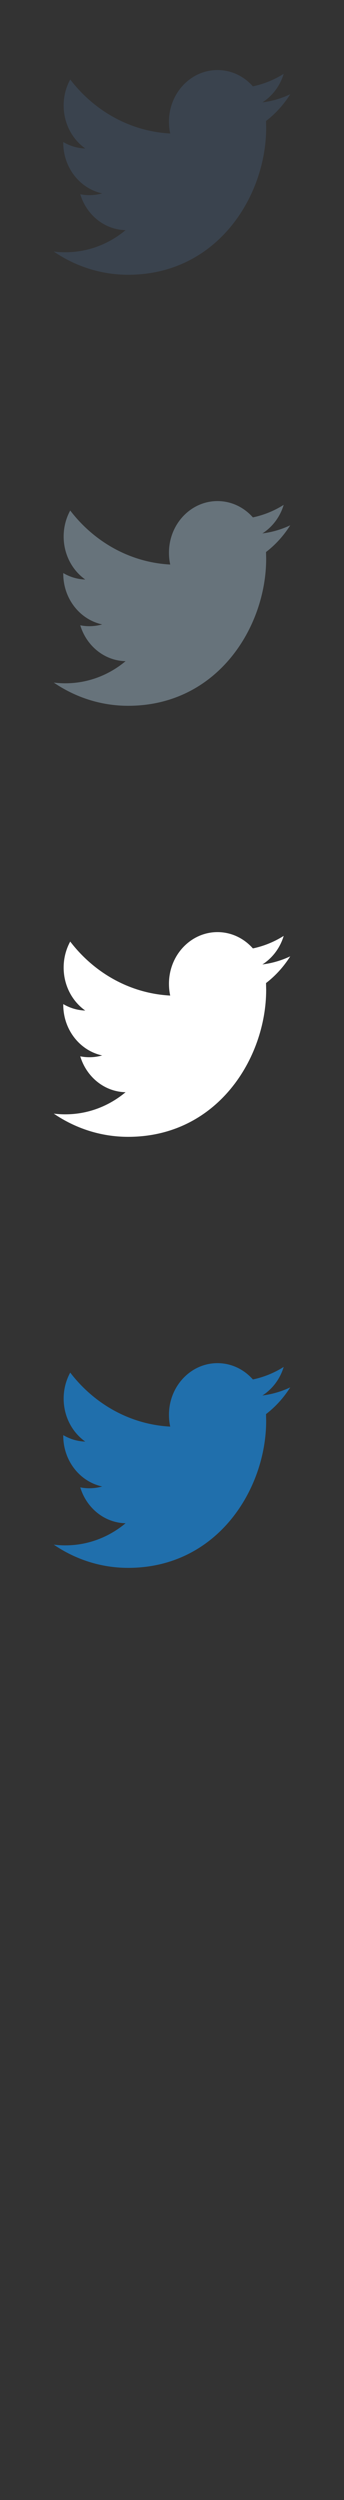 <svg width="32" height="232" viewBox="0 0 32 232" xmlns="http://www.w3.org/2000/svg"><rect x="0" y="0" width="32" height="232" fill="#333333" stroke="none"/><title>twitter</title><g fill="none"><path d="M24.406 9.504c.933-.594 1.648-1.533 1.984-2.654-.872.551-1.838.948-2.866 1.164-.824-.933-1.996-1.514-3.294-1.514-2.491 0-4.513 2.146-4.513 4.796 0 .377.039.742.117 1.093-3.751-.199-7.076-2.111-9.302-5.013-.388.711-.611 1.533-.611 2.412 0 1.665.796 3.132 2.009 3.992-.742-.025-1.437-.24-2.045-.6v.061c0 2.325 1.555 4.262 3.62 4.704-.38.108-.778.166-1.19.166-.29 0-.574-.029-.85-.085.576 1.906 2.242 3.292 4.217 3.331-1.545 1.287-3.49 2.053-5.605 2.053-.366 0-.725-.021-1.078-.067 1.997 1.36 4.37 2.155 6.92 2.155 8.3 0 12.841-7.31 12.841-13.647l-.014-.622c.882-.675 1.647-1.52 2.253-2.482-.81.382-1.68.641-2.594.755zm0 0" fill="#3A434E"/><path d="M24.406 49.504c.933-.594 1.648-1.533 1.984-2.654-.872.551-1.838.948-2.866 1.164-.824-.933-1.996-1.514-3.294-1.514-2.491 0-4.513 2.146-4.513 4.796 0 .377.039.742.117 1.093-3.751-.199-7.076-2.111-9.302-5.013-.388.711-.611 1.533-.611 2.412 0 1.665.796 3.132 2.009 3.992-.742-.025-1.437-.24-2.045-.6v.061c0 2.325 1.555 4.262 3.62 4.704-.38.108-.778.166-1.19.166-.29 0-.574-.029-.85-.085.576 1.906 2.242 3.292 4.217 3.331-1.545 1.287-3.49 2.053-5.605 2.053-.366 0-.725-.021-1.078-.067 1.997 1.36 4.37 2.155 6.92 2.155 8.3 0 12.841-7.31 12.841-13.647l-.014-.622c.882-.675 1.647-1.52 2.253-2.482-.81.382-1.68.641-2.594.755zm0 0" fill="#67737B"/><path d="M24.406 89.504c.933-.594 1.648-1.533 1.984-2.654-.872.551-1.838.948-2.866 1.164-.824-.933-1.996-1.514-3.294-1.514-2.491 0-4.513 2.146-4.513 4.796 0 .377.039.742.117 1.093-3.751-.199-7.076-2.111-9.302-5.013-.388.711-.611 1.533-.611 2.412 0 1.665.796 3.132 2.009 3.992-.742-.025-1.437-.24-2.045-.6v.061c0 2.325 1.555 4.262 3.62 4.704-.38.108-.778.166-1.19.166-.29 0-.574-.029-.85-.085.576 1.906 2.242 3.292 4.217 3.331-1.545 1.287-3.49 2.053-5.605 2.053-.366 0-.725-.021-1.078-.067 1.997 1.36 4.37 2.155 6.92 2.155 8.3 0 12.841-7.31 12.841-13.647l-.014-.622c.882-.675 1.647-1.52 2.253-2.482-.81.382-1.68.641-2.594.755zm0 0" fill="#fff"/><path d="M24.406 129.504c.933-.594 1.648-1.533 1.984-2.654-.872.551-1.838.948-2.866 1.164-.824-.933-1.996-1.514-3.294-1.514-2.491 0-4.513 2.146-4.513 4.796 0 .377.039.742.117 1.093-3.751-.199-7.076-2.111-9.302-5.013-.388.711-.611 1.533-.611 2.412 0 1.665.796 3.132 2.009 3.992-.742-.025-1.437-.24-2.045-.6v.061c0 2.325 1.555 4.262 3.62 4.704-.38.108-.778.166-1.19.166-.29 0-.574-.029-.85-.085.576 1.906 2.242 3.292 4.217 3.331-1.545 1.287-3.49 2.053-5.605 2.053-.366 0-.725-.021-1.078-.067 1.997 1.36 4.37 2.155 6.92 2.155 8.3 0 12.841-7.31 12.841-13.647l-.014-.622c.882-.675 1.647-1.52 2.253-2.482-.81.382-1.68.641-2.594.755zm0 0" fill="#206FAC"/></g></svg>